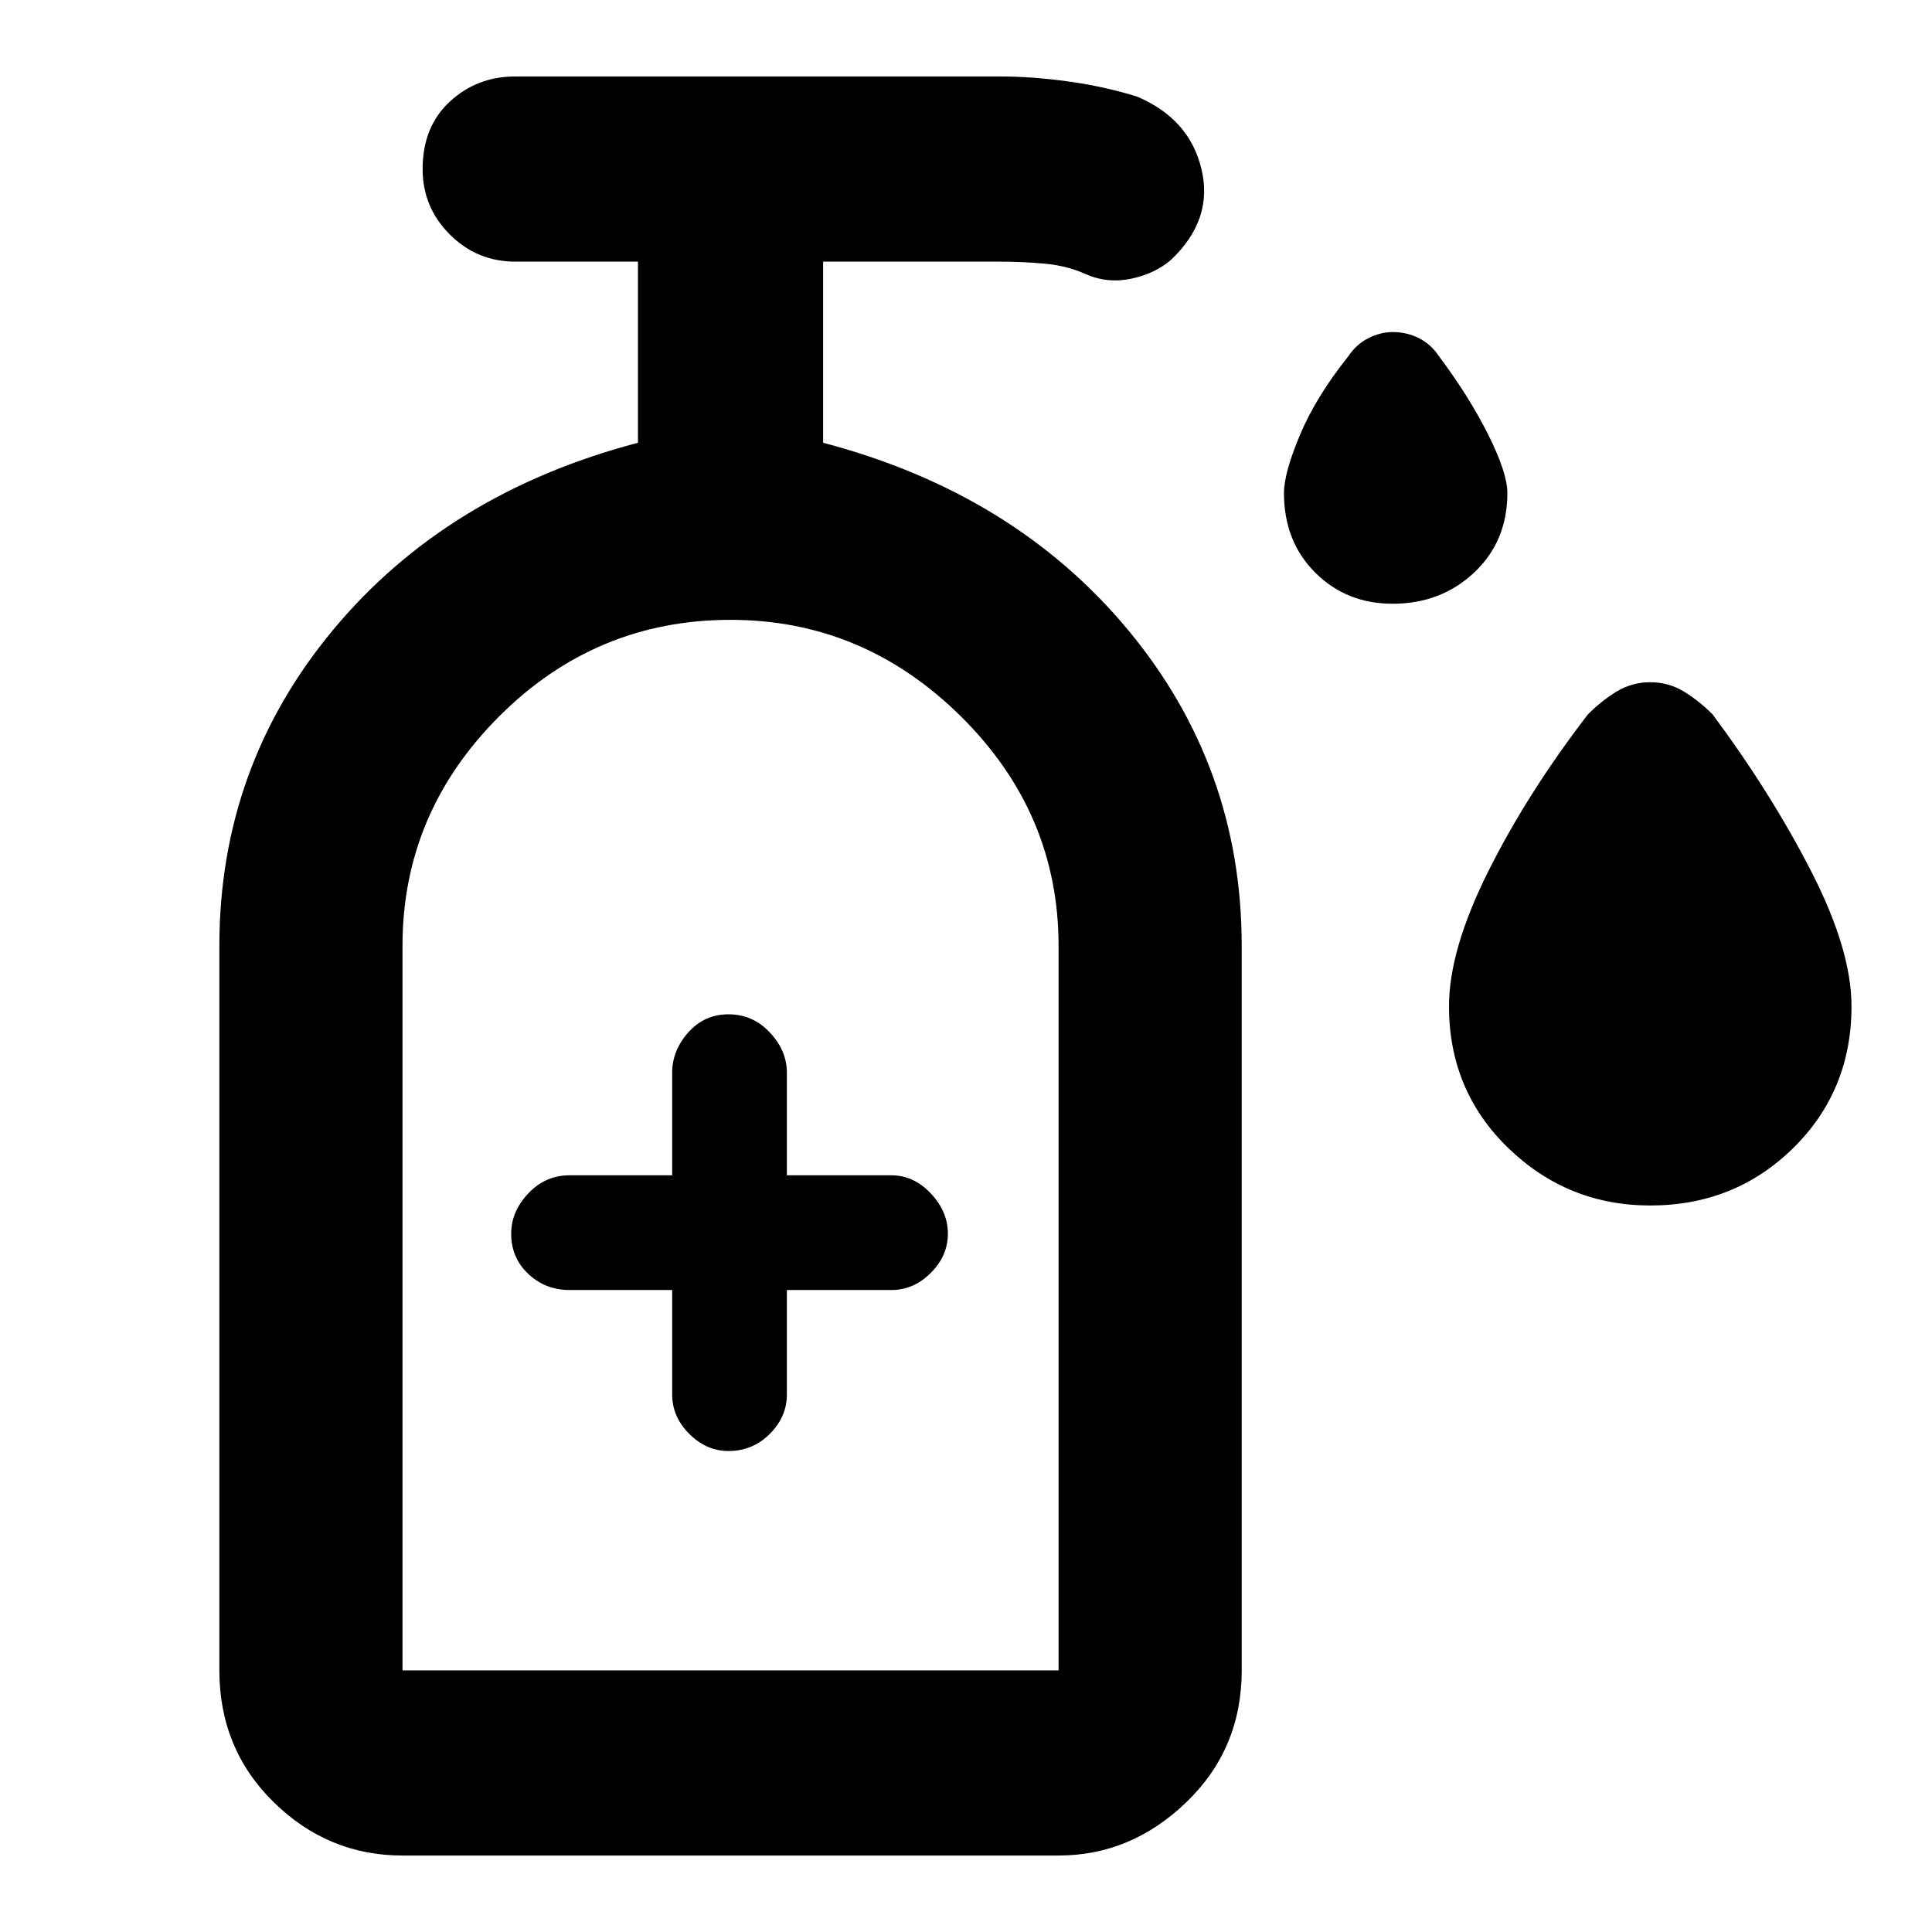 <svg xmlns="http://www.w3.org/2000/svg" height="48" width="48"><path d="M34.6 15Q33.45 15 32.675 14.225Q31.9 13.45 31.9 12.25Q31.9 11.75 32.3 10.8Q32.7 9.85 33.5 8.85Q33.7 8.55 34 8.4Q34.3 8.25 34.6 8.25Q34.95 8.25 35.25 8.4Q35.55 8.55 35.75 8.85Q36.5 9.85 36.975 10.8Q37.45 11.75 37.45 12.25Q37.45 13.45 36.625 14.225Q35.8 15 34.6 15ZM41 29.95Q38.95 29.95 37.475 28.525Q36 27.1 36 25Q36 23.6 36.975 21.65Q37.95 19.7 39.45 17.75Q39.8 17.4 40.175 17.175Q40.55 16.95 41 16.95Q41.45 16.95 41.825 17.175Q42.2 17.4 42.55 17.75Q44 19.7 45 21.65Q46 23.6 46 25Q46 27.1 44.55 28.525Q43.1 29.95 41 29.95ZM18.1 36.05Q18.7 36.05 19.125 35.625Q19.55 35.2 19.55 34.65V32.05H22.15Q22.7 32.05 23.125 31.625Q23.55 31.2 23.55 30.65Q23.55 30.1 23.125 29.65Q22.7 29.2 22.15 29.2H19.55V26.65Q19.55 26.1 19.125 25.65Q18.7 25.2 18.1 25.2Q17.5 25.2 17.1 25.65Q16.7 26.1 16.7 26.65V29.2H14.15Q13.55 29.2 13.125 29.65Q12.7 30.1 12.7 30.65Q12.7 31.25 13.125 31.65Q13.55 32.05 14.15 32.05H16.7V34.65Q16.7 35.2 17.125 35.625Q17.55 36.05 18.1 36.05ZM10 46.1Q8.15 46.1 6.8 44.775Q5.45 43.45 5.45 41.5V23.5Q5.45 19.05 8.275 15.65Q11.1 12.25 15.85 11V6.5H12.8Q11.85 6.5 11.175 5.825Q10.5 5.15 10.5 4.2Q10.5 3.15 11.175 2.525Q11.85 1.9 12.8 1.9H24.85Q25.65 1.9 26.55 2.025Q27.45 2.15 28.25 2.4Q29.55 2.95 29.85 4.2Q30.15 5.45 29.1 6.45Q28.7 6.8 28.1 6.925Q27.5 7.05 26.95 6.8Q26.5 6.6 25.95 6.55Q25.4 6.5 24.8 6.5H20.45V11Q25.2 12.25 28.025 15.65Q30.85 19.05 30.85 23.5V41.5Q30.85 43.45 29.475 44.775Q28.1 46.1 26.3 46.1ZM10 41.5H26.3Q26.3 41.5 26.3 41.5Q26.3 41.5 26.3 41.5V23.5Q26.3 20.2 23.875 17.8Q21.45 15.4 18.15 15.4Q14.8 15.4 12.4 17.8Q10 20.2 10 23.5V41.5Q10 41.5 10 41.5Q10 41.5 10 41.5ZM10 41.5Q10 41.5 10 41.5Q10 41.5 10 41.5Q10 41.5 12.4 41.5Q14.8 41.5 18.15 41.5Q21.45 41.5 23.875 41.5Q26.3 41.5 26.3 41.5Q26.3 41.5 26.3 41.5Q26.3 41.5 26.3 41.5Z"/></svg>
